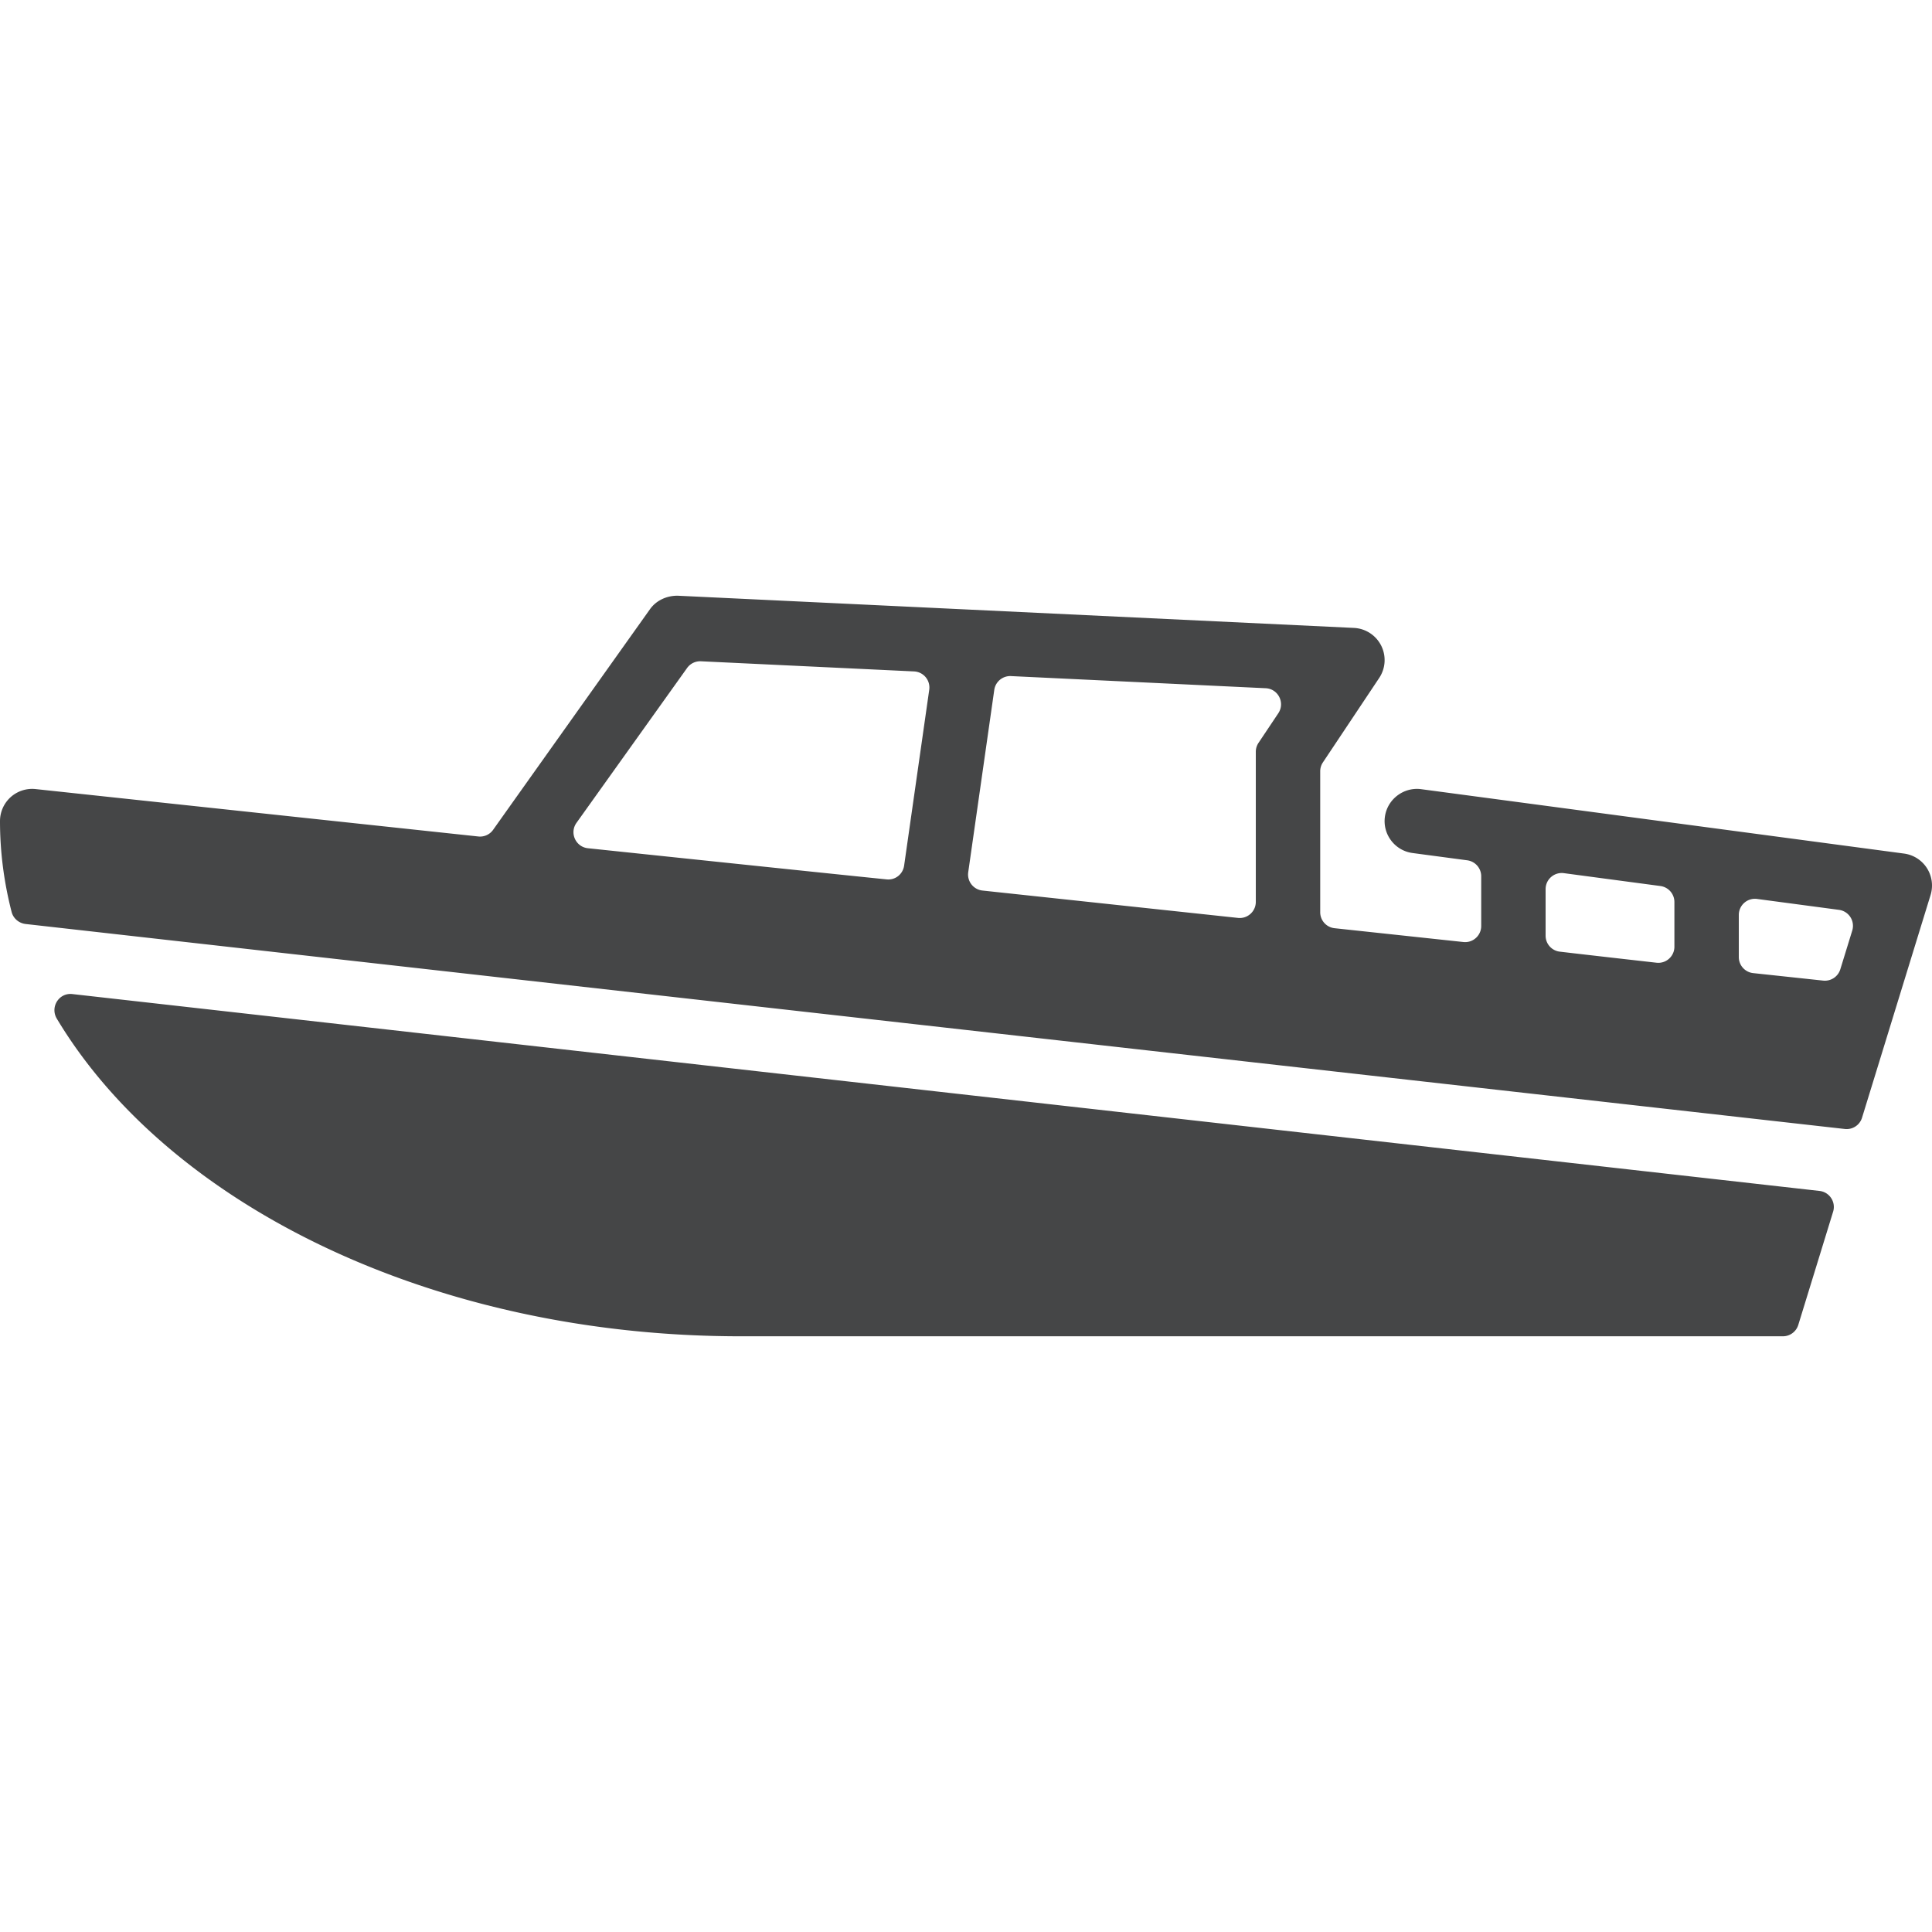 <svg xmlns="http://www.w3.org/2000/svg" viewBox="0 0 511.998 511.998" width="512" height="512"><path d="M482.193 315.609L19.174 263.436c-3.558-.401-5.956 3.456-4.113 6.528 29.594 49.365 99.652 84.164 181.205 84.164h276.216a4.266 4.266 0 0 0 4.079-3.012l9.233-30.012c.785-2.551-.947-5.196-3.601-5.495zm28.459-85.547a8.533 8.533 0 0 0-6.05-3.857l-128-17.067c-4.617-.606-8.96 2.662-9.591 7.33-.631 4.668 2.662 8.969 7.33 9.591l14.49 1.929a4.268 4.268 0 0 1 3.703 4.224v13.193c0 2.534-2.202 4.514-4.719 4.241l-34.133-3.661a4.256 4.256 0 0 1-3.814-4.233v-37.35c0-.845.247-1.664.717-2.364l14.916-22.374a8.533 8.533 0 0 0 .521-8.576 8.548 8.548 0 0 0-7.219-4.685l-179.2-8.533c-2.876-.026-5.666 1.212-7.347 3.567 0 0-34.099 47.923-41.574 58.47a4.242 4.242 0 0 1-3.934 1.766l-117.31-12.56a8.543 8.543 0 0 0-6.613 2.133A8.569 8.569 0 0 0 0 217.595c0 8.218 1.067 16.273 3.081 24.09.444 1.724 1.946 2.978 3.712 3.183L488.9 299.191a4.269 4.269 0 0 0 4.557-2.987l18.168-59.034a8.56 8.56 0 0 0-.973-7.108zm-264.397-47.266l-6.656 46.609c-.324 2.261-2.33 3.874-4.608 3.644-16.648-1.681-79.198-8.26-79.198-8.26-3.243-.35-4.915-4.062-3.021-6.724l29.312-41.037a4.277 4.277 0 0 1 3.678-1.783l56.474 2.688a4.263 4.263 0 0 1 4.019 4.863zm92.51 6.221l-5.248 7.851a4.262 4.262 0 0 0-.717 2.372v39.774c0 2.534-2.202 4.514-4.719 4.241l-67.721-7.253a4.273 4.273 0 0 1-3.772-4.847l6.903-48.324a4.27 4.27 0 0 1 4.429-3.661l67.499 3.217c3.312.153 5.189 3.865 3.346 6.63zm104.968 61.875c0 2.534-2.202 4.514-4.719 4.241 0 0-17.715-1.997-25.651-2.935a4.256 4.256 0 0 1-3.763-4.233v-12.339a4.27 4.27 0 0 1 4.83-4.233l25.6 3.413a4.283 4.283 0 0 1 3.703 4.233v11.853zm47.13-4.284l-3.166 10.274a4.274 4.274 0 0 1-4.531 2.987l-18.56-1.988a4.269 4.269 0 0 1-3.806-4.241v-11.179a4.27 4.27 0 0 1 4.83-4.233l21.717 2.893a4.272 4.272 0 0 1 3.516 5.487z" fill="#454647"/></svg>